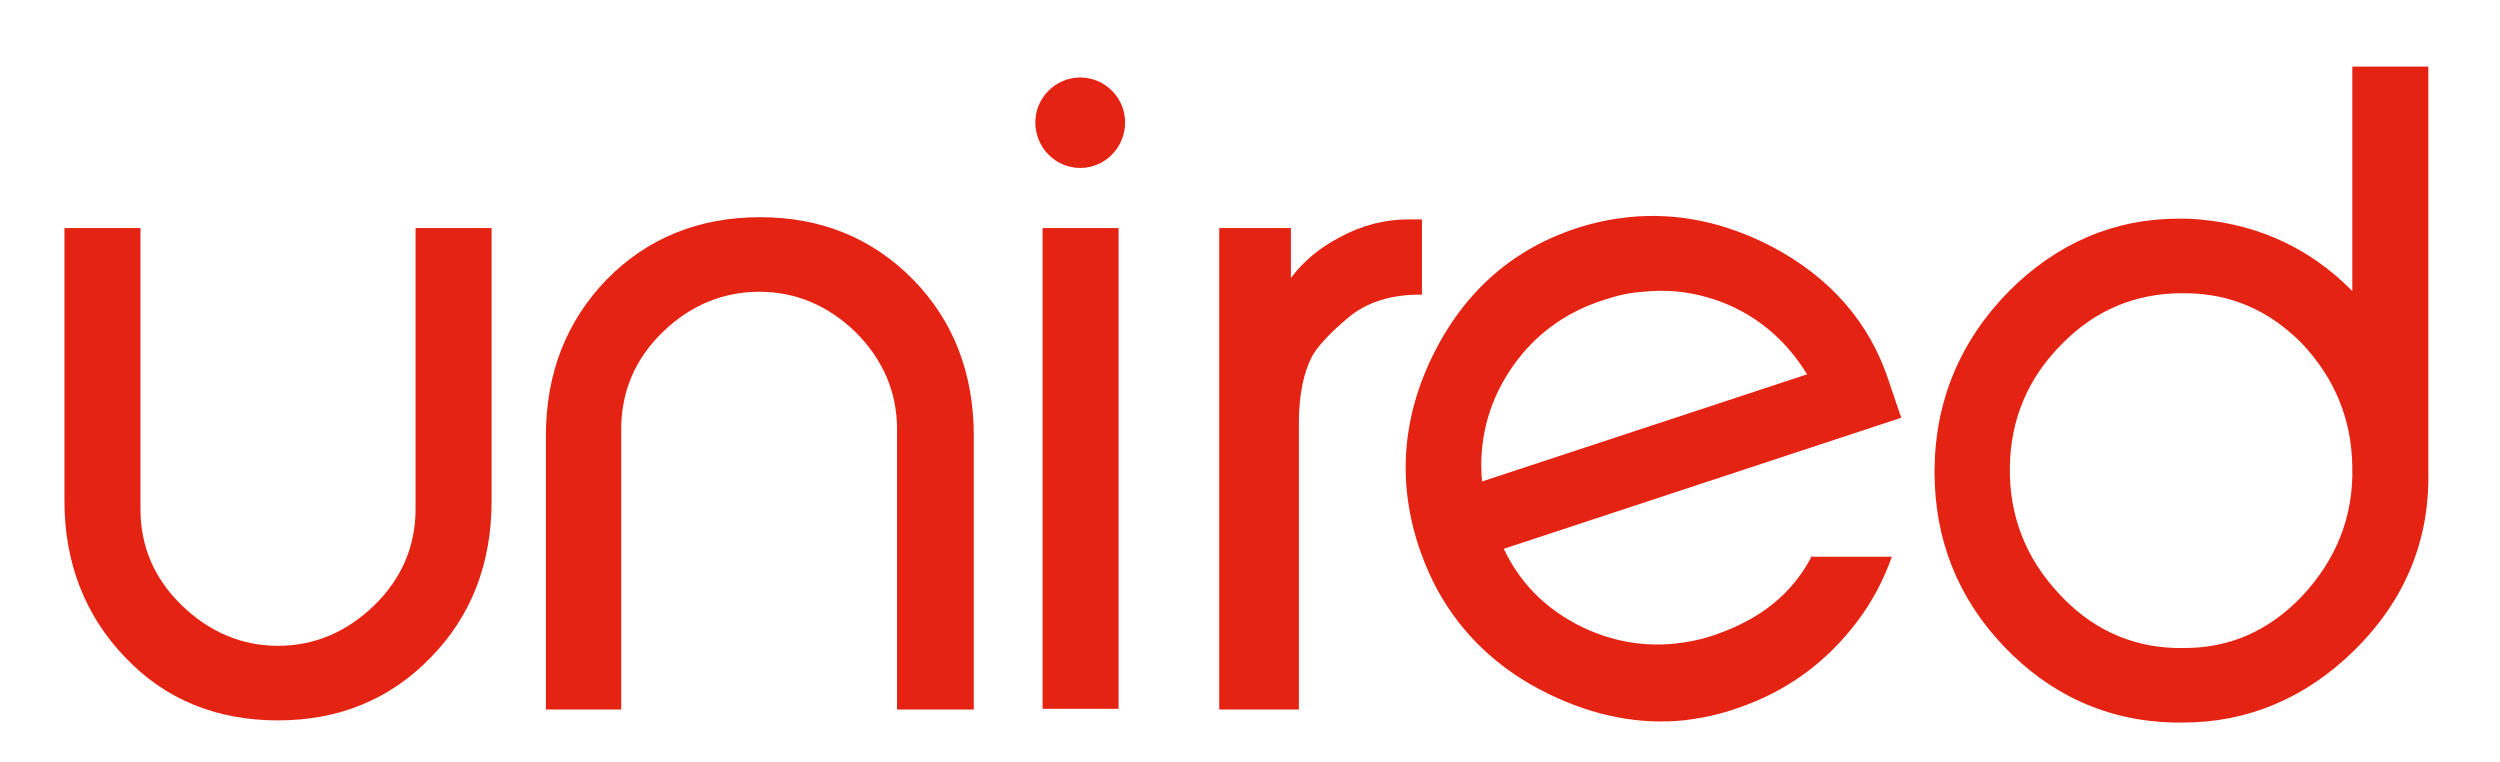 <?xml version="1.0" encoding="utf-8"?>
<!-- Generator: Adobe Illustrator 19.0.0, SVG Export Plug-In . SVG Version: 6.00 Build 0)  -->
<svg version="1.1" id="Capa_1" xmlns="http://www.w3.org/2000/svg" xmlns:xlink="http://www.w3.org/1999/xlink" x="0px" y="0px"
	 viewBox="0 0 345.3 105.3" style="enable-background:new 0 0 345.3 105.3;" xml:space="preserve">
<style type="text/css">
	.st0{fill:#E42313;}
</style>
<g>
	<path class="st0" d="M123.9,98V59.3c0-5.1-1.9-9.6-5.7-13.4c-3.8-3.7-8.3-5.6-13.3-5.6c-5.1,0-9.6,1.9-13.4,5.6
		c-3.8,3.7-5.7,8.2-5.7,13.4V98H75.4V60.2c0-8.6,2.8-15.8,8.4-21.6c5.6-5.7,12.7-8.6,21.2-8.6c8.4,0,15.5,2.9,21.1,8.6
		c5.6,5.7,8.4,13,8.4,21.6V98H123.9z"/>
	<g>
		<path class="st0" d="M168.4,98V31.5h9.9v6.9c1.7-2.3,4-4.2,6.7-5.6c3.1-1.7,6.3-2.5,9.6-2.5c0.3,0,0.6,0,0.9,0l0.9,0v10.4l-0.9,0
			c-3.8,0.1-6.9,1.2-9.2,3.1c-2.4,2-4,3.7-4.9,5.1c-1.3,2.3-2,5.5-2,9.5V98H168.4z"/>
	</g>
	<g>
		<path class="st0" d="M301.5,99.8c-0.4,0-0.8,0-1.2,0c-9.2-0.2-17.1-3.8-23.5-10.5c-6.4-6.7-9.6-14.8-9.6-24.1
			c0-9.7,3.5-18.1,10.3-25c6.6-6.6,14.5-10,23.4-10c0.4,0,0.8,0,1.2,0c8.9,0.4,16.6,3.7,22.8,10v-31h10.5v55.9
			c0.2,9.5-3.2,17.8-10.2,24.7C318.5,96.4,310.5,99.8,301.5,99.8z M301.4,40.5c-6.4,0-12,2.3-16.6,7c-4.7,4.7-7.1,10.4-7.2,17
			c-0.1,6.6,2.1,12.4,6.6,17.3c4.4,4.9,9.9,7.5,16.2,7.7c0.5,0,0.9,0,1.4,0c6.2,0,11.6-2.4,16.1-7.1c4.8-5.1,7.2-11.1,7-18
			c-0.1-6.6-2.5-12.2-6.9-16.9c-4.5-4.6-9.9-7-16.3-7L301.4,40.5z"/>
	</g>
	<g>
		<rect x="144" y="31.5" class="st0" width="10.5" height="66.4"/>
		<path class="st0" d="M149.2,23.2c-3.4,0-6.2-2.8-6.2-6.3c0-3.4,2.8-6.2,6.2-6.2c3.4,0,6.2,2.8,6.2,6.2
			C155.4,20.4,152.6,23.2,149.2,23.2z"/>
	</g>
	<path class="st0" d="M38.4,99.5c-8.5,0-15.6-2.9-21.1-8.7c-5.5-5.7-8.4-13-8.4-21.6V31.5h10.5v38.8c0,5.2,1.9,9.6,5.7,13.3
		c3.8,3.7,8.3,5.6,13.3,5.6c5,0,9.5-1.9,13.3-5.6c3.8-3.7,5.7-8.2,5.7-13.3V31.5h10.5v37.7c0,8.6-2.8,15.9-8.4,21.6
		C53.9,96.6,46.8,99.5,38.4,99.5z"/>
	<path class="st0" d="M250.3,76.7c-2.6,5.1-6.9,8.7-13.2,10.9c-1.9,0.7-3.9,1.1-5.8,1.3c-4,0.4-7.9-0.2-11.7-1.8
		c-5.3-2.3-9.4-6-11.9-11.3l54.9-18.1l-1.8-5.3c-2.6-7.8-7.9-14-16-18.3c-6.5-3.4-13.2-4.8-19.9-4.1c-1.8,0.2-3.6,0.5-5.4,1
		c-9.5,2.6-16.7,8.5-21.3,17.5c-4.6,9-5.3,18.3-2,27.7c3.1,8.8,9.1,15.5,17.8,19.7c6.2,3,12.4,4.2,18.5,3.6c2.5-0.3,5-0.8,7.5-1.7
		c6.8-2.3,12.4-6.4,16.7-12.2c2-2.7,3.5-5.6,4.6-8.7H250.3z M204.7,66.5c-0.5-5.5,0.8-10.6,3.7-15.1c3.1-4.8,7.5-8.2,13.2-10
		c1.8-0.6,3.6-1,5.4-1.1c3.7-0.4,7.4,0.1,11,1.5c4.8,1.9,8.7,5.2,11.6,9.9L204.7,66.5z"/>
</g>
</svg>
